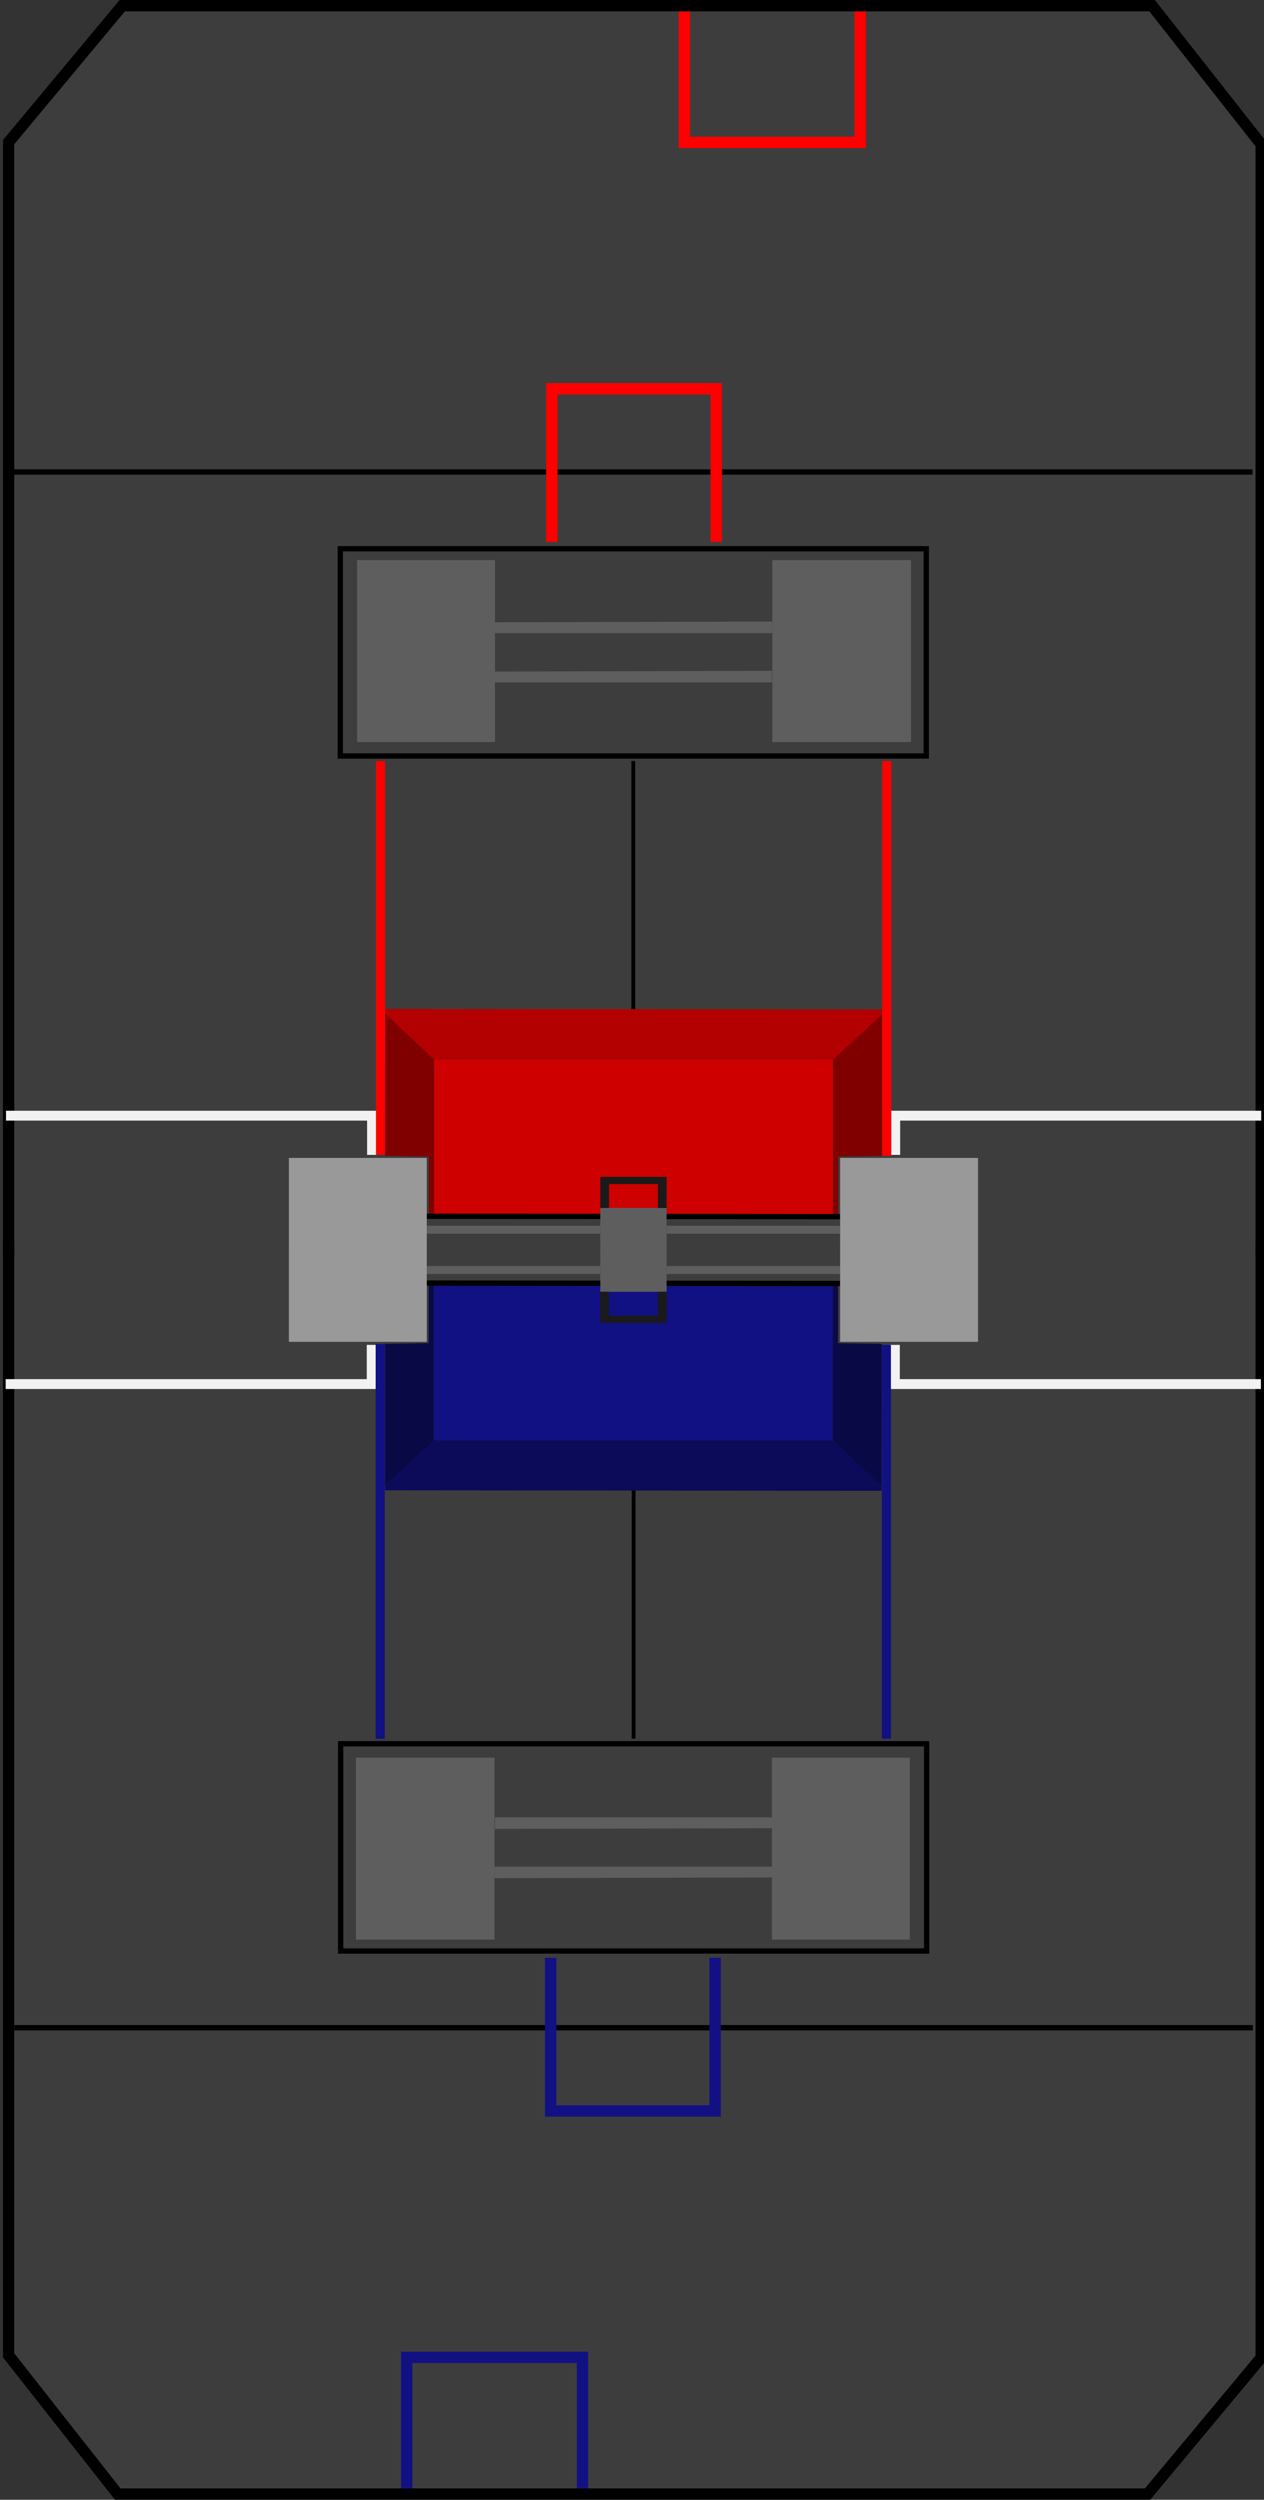<?xml version="1.0" encoding="utf-8"?>
<!-- Generator: Adobe Illustrator 15.1.0, SVG Export Plug-In . SVG Version: 6.00 Build 0)  -->
<!DOCTYPE svg PUBLIC "-//W3C//DTD SVG 1.1//EN" "http://www.w3.org/Graphics/SVG/1.1/DTD/svg11.dtd">
<svg version="1.1" id="Capa_1" xmlns="http://www.w3.org/2000/svg" xmlns:xlink="http://www.w3.org/1999/xlink" x="0px" y="0px"
	 width="1668.166px" height="3297.314px" viewBox="812.651 -812.651 1668.166 3297.314"
	 enable-background="new 812.651 -812.651 1668.166 3297.314" xml:space="preserve">
<rect x="812.651" y="-812.651" width="1668.166" height="3297.314" fill="#333333" stroke="none"/>
<g id="Floor_2_">
	<polygon id="Floor" fill="#3D3D3D" points="2333.147,-805.15 2477.163,-622.778 2477.163,836.197 823.997,836.197 
		823.997,-625.769 974.013,-805.15 	"/>
	<polygon id="Floor_1_" fill="#3D3D3D" points="964.166,2477.164 820.151,2294.793 820.151,835.815 2473.317,835.815 
		2473.317,2297.78 2323.301,2477.164 	"/>
</g>
<g id="Wall">
	<polyline id="Wall_outline" fill="none" stroke="#000000" stroke-width="15" stroke-miterlimit="10" points="2477.163,842.015 
		2477.163,-622.133 2333.147,-805.15 974.012,-805.15 823.997,-625.133 823.997,842.015 	"/>
	<polyline id="Wall_outline_1_" fill="none" stroke="#000000" stroke-width="15" stroke-miterlimit="10" points="823.999,829.998 
		823.999,2294.146 968.013,2477.164 2327.148,2477.164 2477.163,2297.146 2477.163,829.998 	"/>
</g>
<g id="Left_Side">
	<g id="Black_Floor">
		
			<line id="Floor_Black" fill="none" stroke="#000000" stroke-width="7" stroke-miterlimit="10" x1="2465.663" y1="-190.054" x2="831.163" y2="-190.054"/>
		
			<line fill="none" stroke="#000000" stroke-width="5" stroke-miterlimit="10" x1="1648.413" y1="191.196" x2="1648.413" y2="545.804"/>
	</g>
	<g id="Switch">
		<polygon id="Switch_Plate_1_" fill="#5E5E5E" points="2014.913,-73.804 1831.913,-73.804 1831.913,3.196 1831.913,166.196 
			2014.913,166.196 		"/>
		<rect id="Switch_Plate" x="1283.913" y="-73.804" fill="#5E5E5E" width="182" height="240"/>
		<polygon fill="#5E5E5E" points="1465.913,8.196 1465.913,22.433 1831.913,22.433 1831.913,7.196 		"/>
		<polygon fill="#5E5E5E" points="1465.413,73.196 1465.413,87.433 1831.413,87.433 1831.413,72.196 		"/>
		
			<rect x="1261.747" y="-88.804" fill="none" stroke="#000000" stroke-width="7" stroke-miterlimit="10" width="773.333" height="273.333"/>
	</g>
	<g id="White_Markings">
		<polyline fill="none" stroke="#F2F2F2" stroke-width="13" stroke-miterlimit="10" points="2477.163,658.996 1994.115,658.996 
			1994.115,710.697 		"/>
		<polyline fill="none" stroke="#F2F2F2" stroke-width="13" stroke-miterlimit="10" points="820.597,658.996 1303.646,658.996 
			1303.646,710.697 		"/>
	</g>
	<g id="Red_Field_Markings">
		<polyline id="Pickup_Marking" fill="none" stroke="#FF0000" stroke-width="15" stroke-miterlimit="10" points="1947.913,-797.47 
			1947.913,-624.804 1715.913,-624.804 1715.913,-797.47 		"/>
		<polyline fill="none" stroke="#FF0000" stroke-width="15" stroke-miterlimit="10" points="1757.913,-97.804 1757.913,-299.804 
			1540.913,-299.804 1540.913,-97.804 		"/>
		
			<line fill="none" stroke="#FF0000" stroke-width="12" stroke-miterlimit="10" x1="1982.913" y1="191.196" x2="1982.913" y2="711.947"/>
		
			<line fill="none" stroke="#FF0000" stroke-width="12" stroke-miterlimit="10" x1="1314.846" y1="191.196" x2="1314.846" y2="710.697"/>
	</g>
	<g id="Red_Riser">
		<polygon fill="#B30000" points="1976.58,518.862 1321.163,518.197 1321.163,524.531 1381.658,585.197 1914.414,585.197 
			1976.58,525.531 		"/>
		<polygon fill="#800000" points="1911.913,585.197 1911.913,790.531 1918.913,790.531 1918.913,712.947 1976.58,711.947 
			1976.58,525.531 		"/>
		<polygon fill="#800000" points="1385.656,585.162 1385.656,790.496 1378.656,790.496 1378.656,712.912 1320.99,711.912 
			1321.163,524.531 		"/>
		<polygon fill="#CF0000" points="1911.913,585.197 1385.656,585.162 1385.656,790.496 1911.913,790.531 		"/>
	</g>
	<g id="Scale">
		
			<line id="Outline" fill="none" stroke="#000000" stroke-width="7" stroke-miterlimit="10" x1="1921.413" y1="792.197" x2="1375.913" y2="791.697"/>
		<rect id="Truss" x="1604.913" y="780.697" fill="#5E5E5E" width="87.5" height="55.5"/>
		<polygon id="Scale_1_" fill="#1A1A1A" points="1680.913,780.697 1680.913,749.197 1616.413,749.197 1616.413,780.697 
			1604.913,780.697 1604.913,739.697 1692.413,739.697 1692.413,780.697 		"/>
		<polyline id="Middle_Peice" fill="#5E5E5E" points="1692.413,804.197 1694.413,804.197 1921.413,804.197 1921.413,814.697 
			1692.413,814.697 		"/>
		<polyline id="Middle_Piece" fill="#5E5E5E" points="1375.913,804.197 1377.913,804.197 1604.913,804.197 1604.913,814.697 
			1375.913,814.697 		"/>
		<rect id="Platform_1_" x="1921.413" y="714.697" fill="#999999" width="182" height="121.5"/>
		<rect id="Platform" x="1193.913" y="714.697" fill="#999999" width="182" height="121.5"/>
	</g>
</g>
<g id="Right_Side_1_">
	<g id="Black_Floor_1_">
		
			<line id="Floor_Black_1_" fill="none" stroke="#000000" stroke-width="7" stroke-miterlimit="10" x1="831.651" y1="1862.065" x2="2466.151" y2="1862.065"/>
		
			<line fill="none" stroke="#000000" stroke-width="5" stroke-miterlimit="10" x1="1648.901" y1="1480.815" x2="1648.901" y2="1126.211"/>
	</g>
	<g id="Switch_1_">
		<polygon id="Switch_Plate_3_" fill="#5E5E5E" points="1282.401,1745.815 1465.401,1745.815 1465.401,1668.815 1465.401,1505.815 
			1282.401,1505.815 		"/>
		<rect id="Switch_Plate_2_" x="1831.401" y="1505.815" fill="#5E5E5E" width="182" height="240"/>
		<polygon fill="#5E5E5E" points="1831.401,1663.815 1831.401,1649.582 1465.401,1649.582 1465.401,1664.815 		"/>
		<polygon fill="#5E5E5E" points="1831.901,1598.815 1831.901,1584.582 1465.901,1584.582 1465.901,1599.815 		"/>
		
			<rect x="1262.235" y="1487.481" fill="none" stroke="#000000" stroke-width="7" stroke-miterlimit="10" width="773.332" height="273.334"/>
	</g>
	<g id="White_Markings_1_">
		<polyline fill="none" stroke="#F2F2F2" stroke-width="13" stroke-miterlimit="10" points="820.153,1013.017 1303.2,1013.017 
			1303.2,961.315 		"/>
		<polyline fill="none" stroke="#F2F2F2" stroke-width="13" stroke-miterlimit="10" points="2476.717,1013.017 1993.669,1013.017 
			1993.669,961.315 		"/>
	</g>
	<g id="Blue_Field_Markings">
		<polyline id="Pickup_Marking_1_" fill="none" stroke="#111183" stroke-width="15" stroke-miterlimit="10" points="
			1349.401,2469.481 1349.401,2296.815 1581.401,2296.815 1581.401,2469.481 		"/>
		<polyline fill="none" stroke="#111183" stroke-width="15" stroke-miterlimit="10" points="1539.401,1769.815 1539.401,1971.815 
			1756.401,1971.815 1756.401,1769.815 		"/>
		
			<line fill="none" stroke="#111183" stroke-width="12" stroke-miterlimit="10" x1="1314.401" y1="1480.815" x2="1314.401" y2="960.065"/>
		
			<line fill="none" stroke="#111183" stroke-width="12" stroke-miterlimit="10" x1="1982.468" y1="1480.815" x2="1982.468" y2="961.315"/>
	</g>
	<g id="Blue_Riser">
		<polygon fill="#0C0B59" points="1320.735,1153.149 1976.151,1153.815 1976.151,1147.481 1915.657,1086.815 1382.901,1086.815 
			1320.735,1146.481 		"/>
		<polygon fill="#090946" points="1385.401,1086.815 1385.401,881.481 1378.401,881.481 1378.401,959.065 1320.735,960.065 
			1320.735,1146.481 		"/>
		<polygon fill="#090946" points="1911.659,1086.85 1911.659,881.517 1918.659,881.517 1918.659,959.1 1976.325,960.1 
			1976.151,1147.481 		"/>
		<polygon fill="#111183" points="1385.401,1086.815 1911.659,1086.85 1911.659,881.517 1385.401,881.481 		"/>
	</g>
	<g id="Scale_2_">
		
			<line id="Outline_1_" fill="none" stroke="#000000" stroke-width="7" stroke-miterlimit="10" x1="1375.901" y1="879.815" x2="1921.401" y2="880.315"/>
		<rect id="Truss_1_" x="1604.901" y="835.815" fill="#5E5E5E" width="87.5" height="55.5"/>
		<polygon id="Scale_3_" fill="#1A1A1A" points="1616.401,891.315 1616.401,922.815 1680.901,922.815 1680.901,891.315 
			1692.401,891.315 1692.401,932.315 1604.901,932.315 1604.901,891.315 		"/>
		<polyline id="Middle_Peice_1_" fill="#5E5E5E" points="1604.901,867.815 1602.901,867.815 1375.901,867.815 1375.901,857.315 
			1604.901,857.315 		"/>
		<polyline id="Middle_Piece_1_" fill="#5E5E5E" points="1921.401,867.815 1919.401,867.815 1692.401,867.815 1692.401,857.315 
			1921.401,857.315 		"/>
		<rect id="Platform_3_" x="1193.901" y="835.815" fill="#999999" width="182" height="121.5"/>
		<rect id="Platform_2_" x="1921.401" y="835.815" fill="#999999" width="182" height="121.5"/>
	</g>
</g>
</svg>
